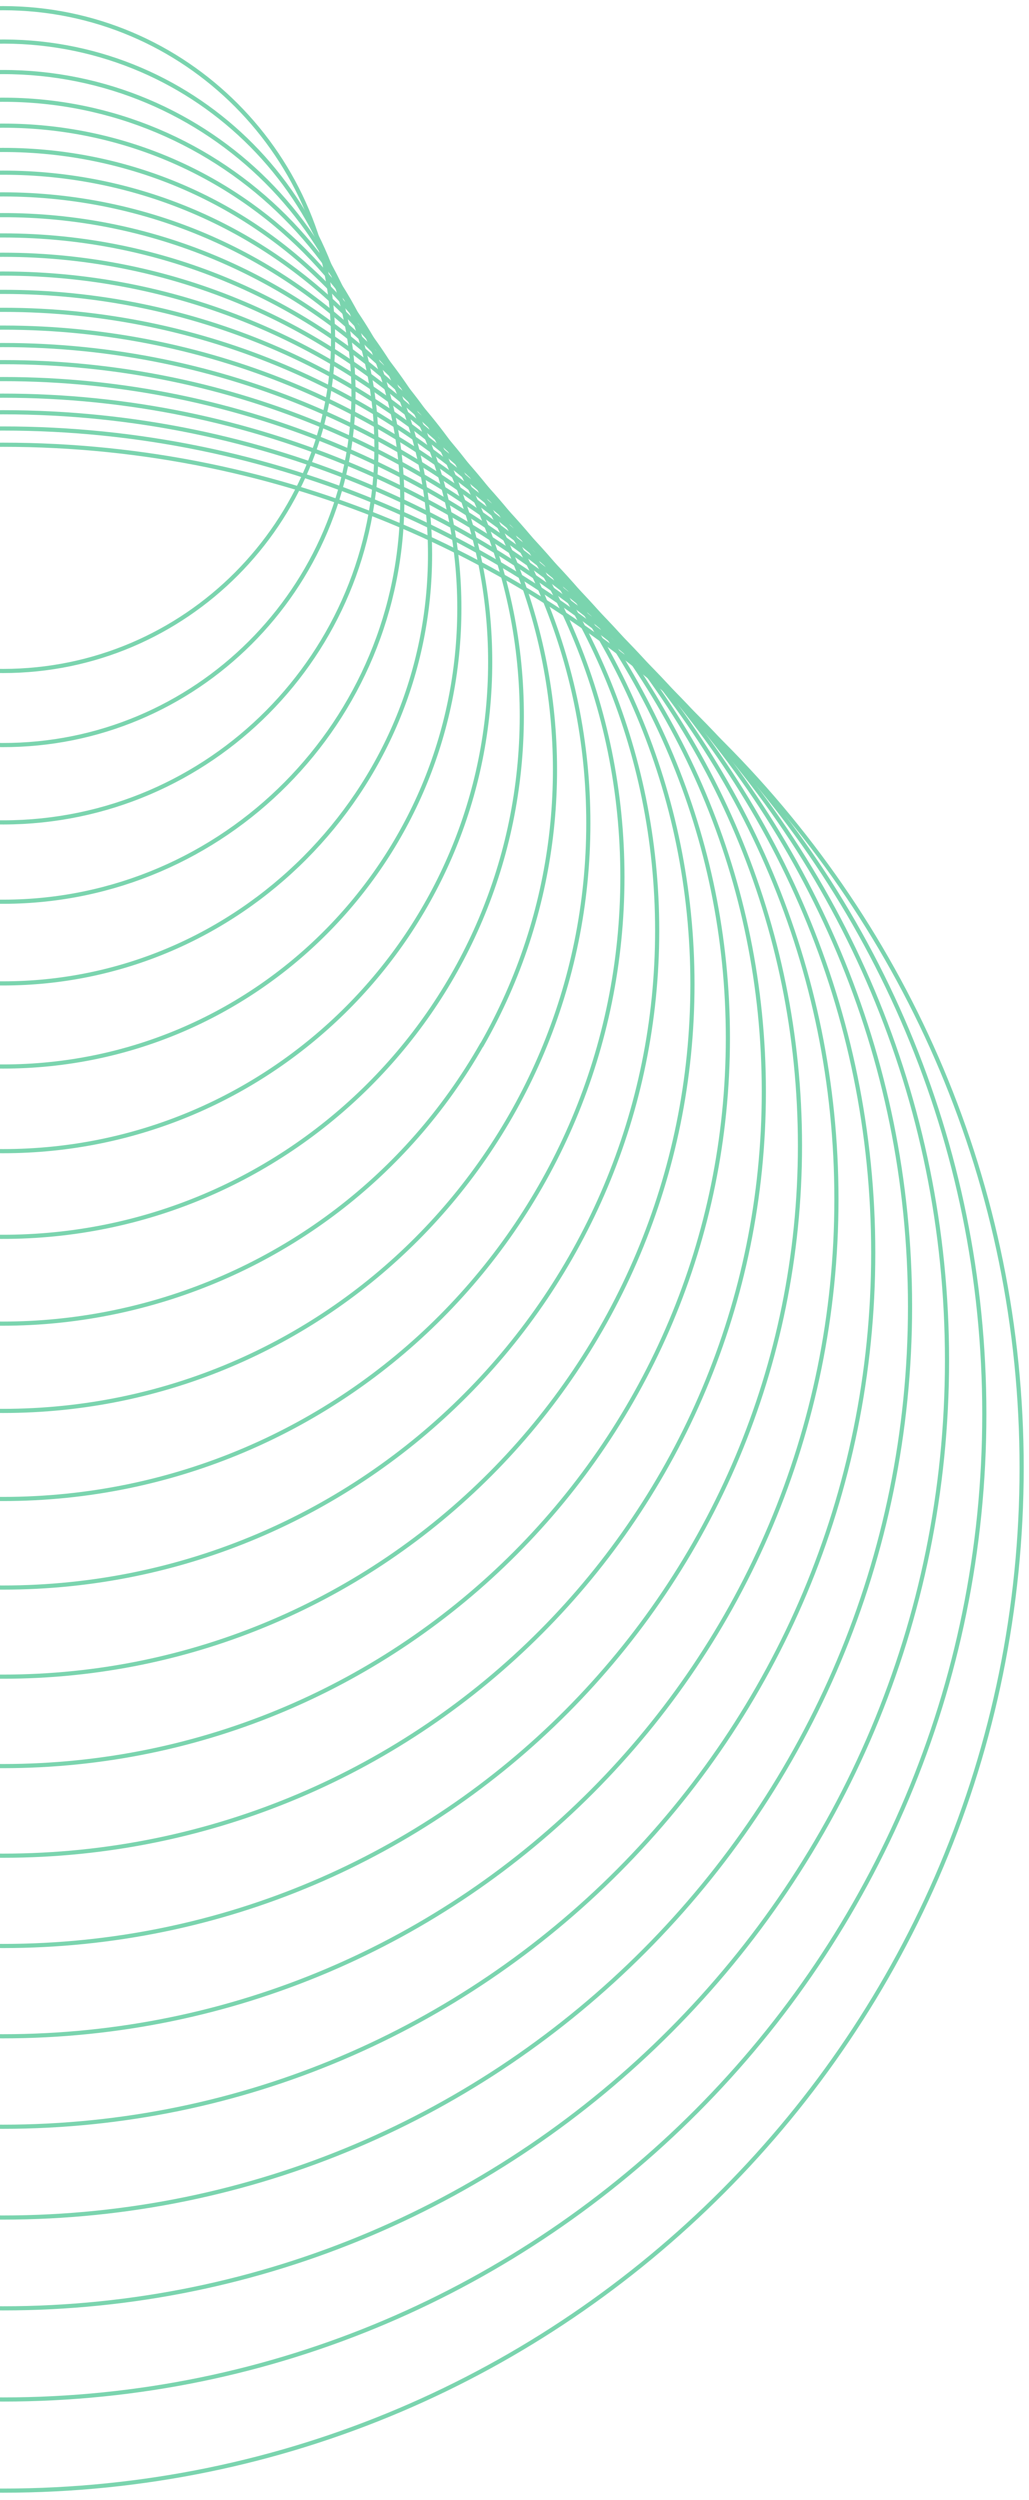 <svg width="124" height="301" viewBox="0 0 124 301" fill="none" xmlns="http://www.w3.org/2000/svg">
<g opacity="0.9">
<path d="M0.366 80.793C22.332 80.793 40.139 62.927 40.139 40.888C40.139 18.85 22.332 0.984 0.366 0.984C-21.6 0.984 -39.407 18.85 -39.407 40.888C-39.407 62.927 -21.6 80.793 0.366 80.793Z" stroke="#6BCFA5" stroke-width="0.5" stroke-miterlimit="10"/>
<path d="M42.6 47.491C42.673 24.099 23.832 5.077 0.516 5.004C-22.799 4.93 -41.759 23.833 -41.832 47.225C-41.906 70.617 -23.064 89.639 0.251 89.712C23.566 89.786 42.526 70.882 42.6 47.491Z" stroke="#6BCFA5" stroke-width="0.5" stroke-miterlimit="10"/>
<path d="M0.435 99.025C25.292 98.982 45.408 78.721 45.365 53.771C45.321 28.822 25.135 8.631 0.277 8.675C-24.58 8.718 -44.696 28.979 -44.653 53.929C-44.609 78.879 -24.423 99.069 0.435 99.025Z" stroke="#6BCFA5" stroke-width="0.5" stroke-miterlimit="10"/>
<path d="M0.468 108.577C27.038 108.522 48.532 86.859 48.477 60.192C48.421 33.525 26.837 11.953 0.267 12.009C-26.303 12.064 -47.797 33.727 -47.741 60.394C-47.686 87.061 -26.101 108.633 0.468 108.577Z" stroke="#6BCFA5" stroke-width="0.5" stroke-miterlimit="10"/>
<path d="M0.366 118.411C28.784 118.411 51.822 95.291 51.822 66.77C51.822 38.25 28.784 15.13 0.366 15.13C-28.052 15.13 -51.09 38.25 -51.09 66.77C-51.09 95.291 -28.052 118.411 0.366 118.411Z" stroke="#6BCFA5" stroke-width="0.5" stroke-miterlimit="10"/>
<path d="M0.366 128.418C30.735 128.418 55.354 103.712 55.354 73.236C55.354 42.76 30.735 18.054 0.366 18.054C-30.003 18.054 -54.622 42.76 -54.622 73.236C-54.622 103.712 -30.003 128.418 0.366 128.418Z" stroke="#6BCFA5" stroke-width="0.5" stroke-miterlimit="10"/>
<path d="M0.366 138.61C32.787 138.61 59.07 112.236 59.07 79.701C59.07 47.167 32.787 20.792 0.366 20.792C-32.056 20.792 -58.338 47.167 -58.338 79.701C-58.338 112.236 -32.056 138.61 0.366 138.61Z" stroke="#6BCFA5" stroke-width="0.5" stroke-miterlimit="10"/>
<path d="M62.88 86.287C62.946 51.626 34.998 23.474 0.456 23.407C-34.086 23.341 -62.142 51.385 -62.208 86.046C-62.275 120.708 -34.326 148.86 0.216 148.926C34.758 148.993 62.813 120.948 62.88 86.287Z" stroke="#6BCFA5" stroke-width="0.5" stroke-miterlimit="10"/>
<path d="M58.044 125.824C39.789 157.801 -0.846 168.858 -32.693 150.532C-64.56 132.207 -75.566 91.438 -57.312 59.461C-39.058 27.484 1.577 16.427 33.445 34.752C65.312 53.078 76.318 93.847 58.064 125.824H58.044Z" stroke="#6BCFA5" stroke-width="0.5" stroke-miterlimit="10"/>
<path d="M0.366 169.887C39.319 169.887 70.897 138.203 70.897 99.118C70.897 60.033 39.319 28.349 0.366 28.349C-38.587 28.349 -70.165 60.033 -70.165 99.118C-70.165 138.203 -38.587 169.887 0.366 169.887Z" stroke="#6BCFA5" stroke-width="0.5" stroke-miterlimit="10"/>
<path d="M0.366 180.491C41.587 180.491 75.004 146.954 75.004 105.583C75.004 64.213 41.587 30.675 0.366 30.675C-40.855 30.675 -74.272 64.213 -74.272 105.583C-74.272 146.954 -40.855 180.491 0.366 180.491Z" stroke="#6BCFA5" stroke-width="0.5" stroke-miterlimit="10"/>
<path d="M0.366 191.157C43.901 191.157 79.193 155.739 79.193 112.049C79.193 68.359 43.901 32.94 0.366 32.94C-43.169 32.94 -78.461 68.359 -78.461 112.049C-78.461 155.739 -43.169 191.157 0.366 191.157Z" stroke="#6BCFA5" stroke-width="0.5" stroke-miterlimit="10"/>
<path d="M0.366 201.885C46.248 201.885 83.443 164.559 83.443 118.514C83.443 72.47 46.248 35.144 0.366 35.144C-45.516 35.144 -82.711 72.47 -82.711 118.514C-82.711 164.559 -45.516 201.885 0.366 201.885Z" stroke="#6BCFA5" stroke-width="0.5" stroke-miterlimit="10"/>
<path d="M0.366 212.654C48.607 212.654 87.714 173.401 87.714 124.98C87.714 76.559 48.607 37.306 0.366 37.306C-47.875 37.306 -86.982 76.559 -86.982 124.98C-86.982 173.401 -47.875 212.654 0.366 212.654Z" stroke="#6BCFA5" stroke-width="0.5" stroke-miterlimit="10"/>
<path d="M0.366 223.443C51 223.443 92.046 182.254 92.046 131.445C92.046 80.636 51 39.447 0.366 39.447C-50.268 39.447 -91.315 80.636 -91.315 131.445C-91.315 182.254 -50.268 223.443 0.366 223.443Z" stroke="#6BCFA5" stroke-width="0.5" stroke-miterlimit="10"/>
<path d="M0.366 234.315C53.404 234.315 96.4 191.162 96.4 137.931C96.4 84.7 53.404 41.547 0.366 41.547C-52.672 41.547 -95.668 84.7 -95.668 137.931C-95.668 191.162 -52.672 234.315 0.366 234.315Z" stroke="#6BCFA5" stroke-width="0.5" stroke-miterlimit="10"/>
<path d="M0.366 245.187C55.831 245.187 100.794 200.061 100.794 144.396C100.794 88.732 55.831 43.606 0.366 43.606C-55.099 43.606 -100.062 88.732 -100.062 144.396C-100.062 200.061 -55.099 245.187 0.366 245.187Z" stroke="#6BCFA5" stroke-width="0.5" stroke-miterlimit="10"/>
<path d="M0.366 256.079C58.28 256.079 105.229 208.972 105.229 150.862C105.229 92.752 58.28 45.645 0.366 45.645C-57.548 45.645 -104.497 92.752 -104.497 150.862C-104.497 208.972 -57.548 256.079 0.366 256.079Z" stroke="#6BCFA5" stroke-width="0.5" stroke-miterlimit="10"/>
<path d="M0.366 267.012C60.729 267.012 109.664 217.905 109.664 157.327C109.664 96.75 60.729 47.642 0.366 47.642C-59.998 47.642 -108.932 96.75 -108.932 157.327C-108.932 217.905 -59.998 267.012 0.366 267.012Z" stroke="#6BCFA5" stroke-width="0.5" stroke-miterlimit="10"/>
<path d="M0.366 277.946C63.19 277.946 114.12 226.838 114.12 163.793C114.12 100.747 63.19 49.639 0.366 49.639C-62.458 49.639 -113.388 100.747 -113.388 163.793C-113.388 226.838 -62.458 277.946 0.366 277.946Z" stroke="#6BCFA5" stroke-width="0.5" stroke-miterlimit="10"/>
<path d="M0.366 288.921C65.674 288.921 118.616 235.793 118.616 170.258C118.616 104.722 65.674 51.595 0.366 51.595C-64.942 51.595 -117.885 104.722 -117.885 170.258C-117.885 235.793 -64.942 288.921 0.366 288.921Z" stroke="#6BCFA5" stroke-width="0.5" stroke-miterlimit="10"/>
<path d="M0.366 299.895C68.157 299.895 123.113 244.749 123.113 176.723C123.113 108.697 68.157 53.551 0.366 53.551C-67.425 53.551 -122.381 108.697 -122.381 176.723C-122.381 244.749 -67.425 299.895 0.366 299.895Z" stroke="#6BCFA5" stroke-width="0.5" stroke-miterlimit="10"/>
</g>
</svg>
